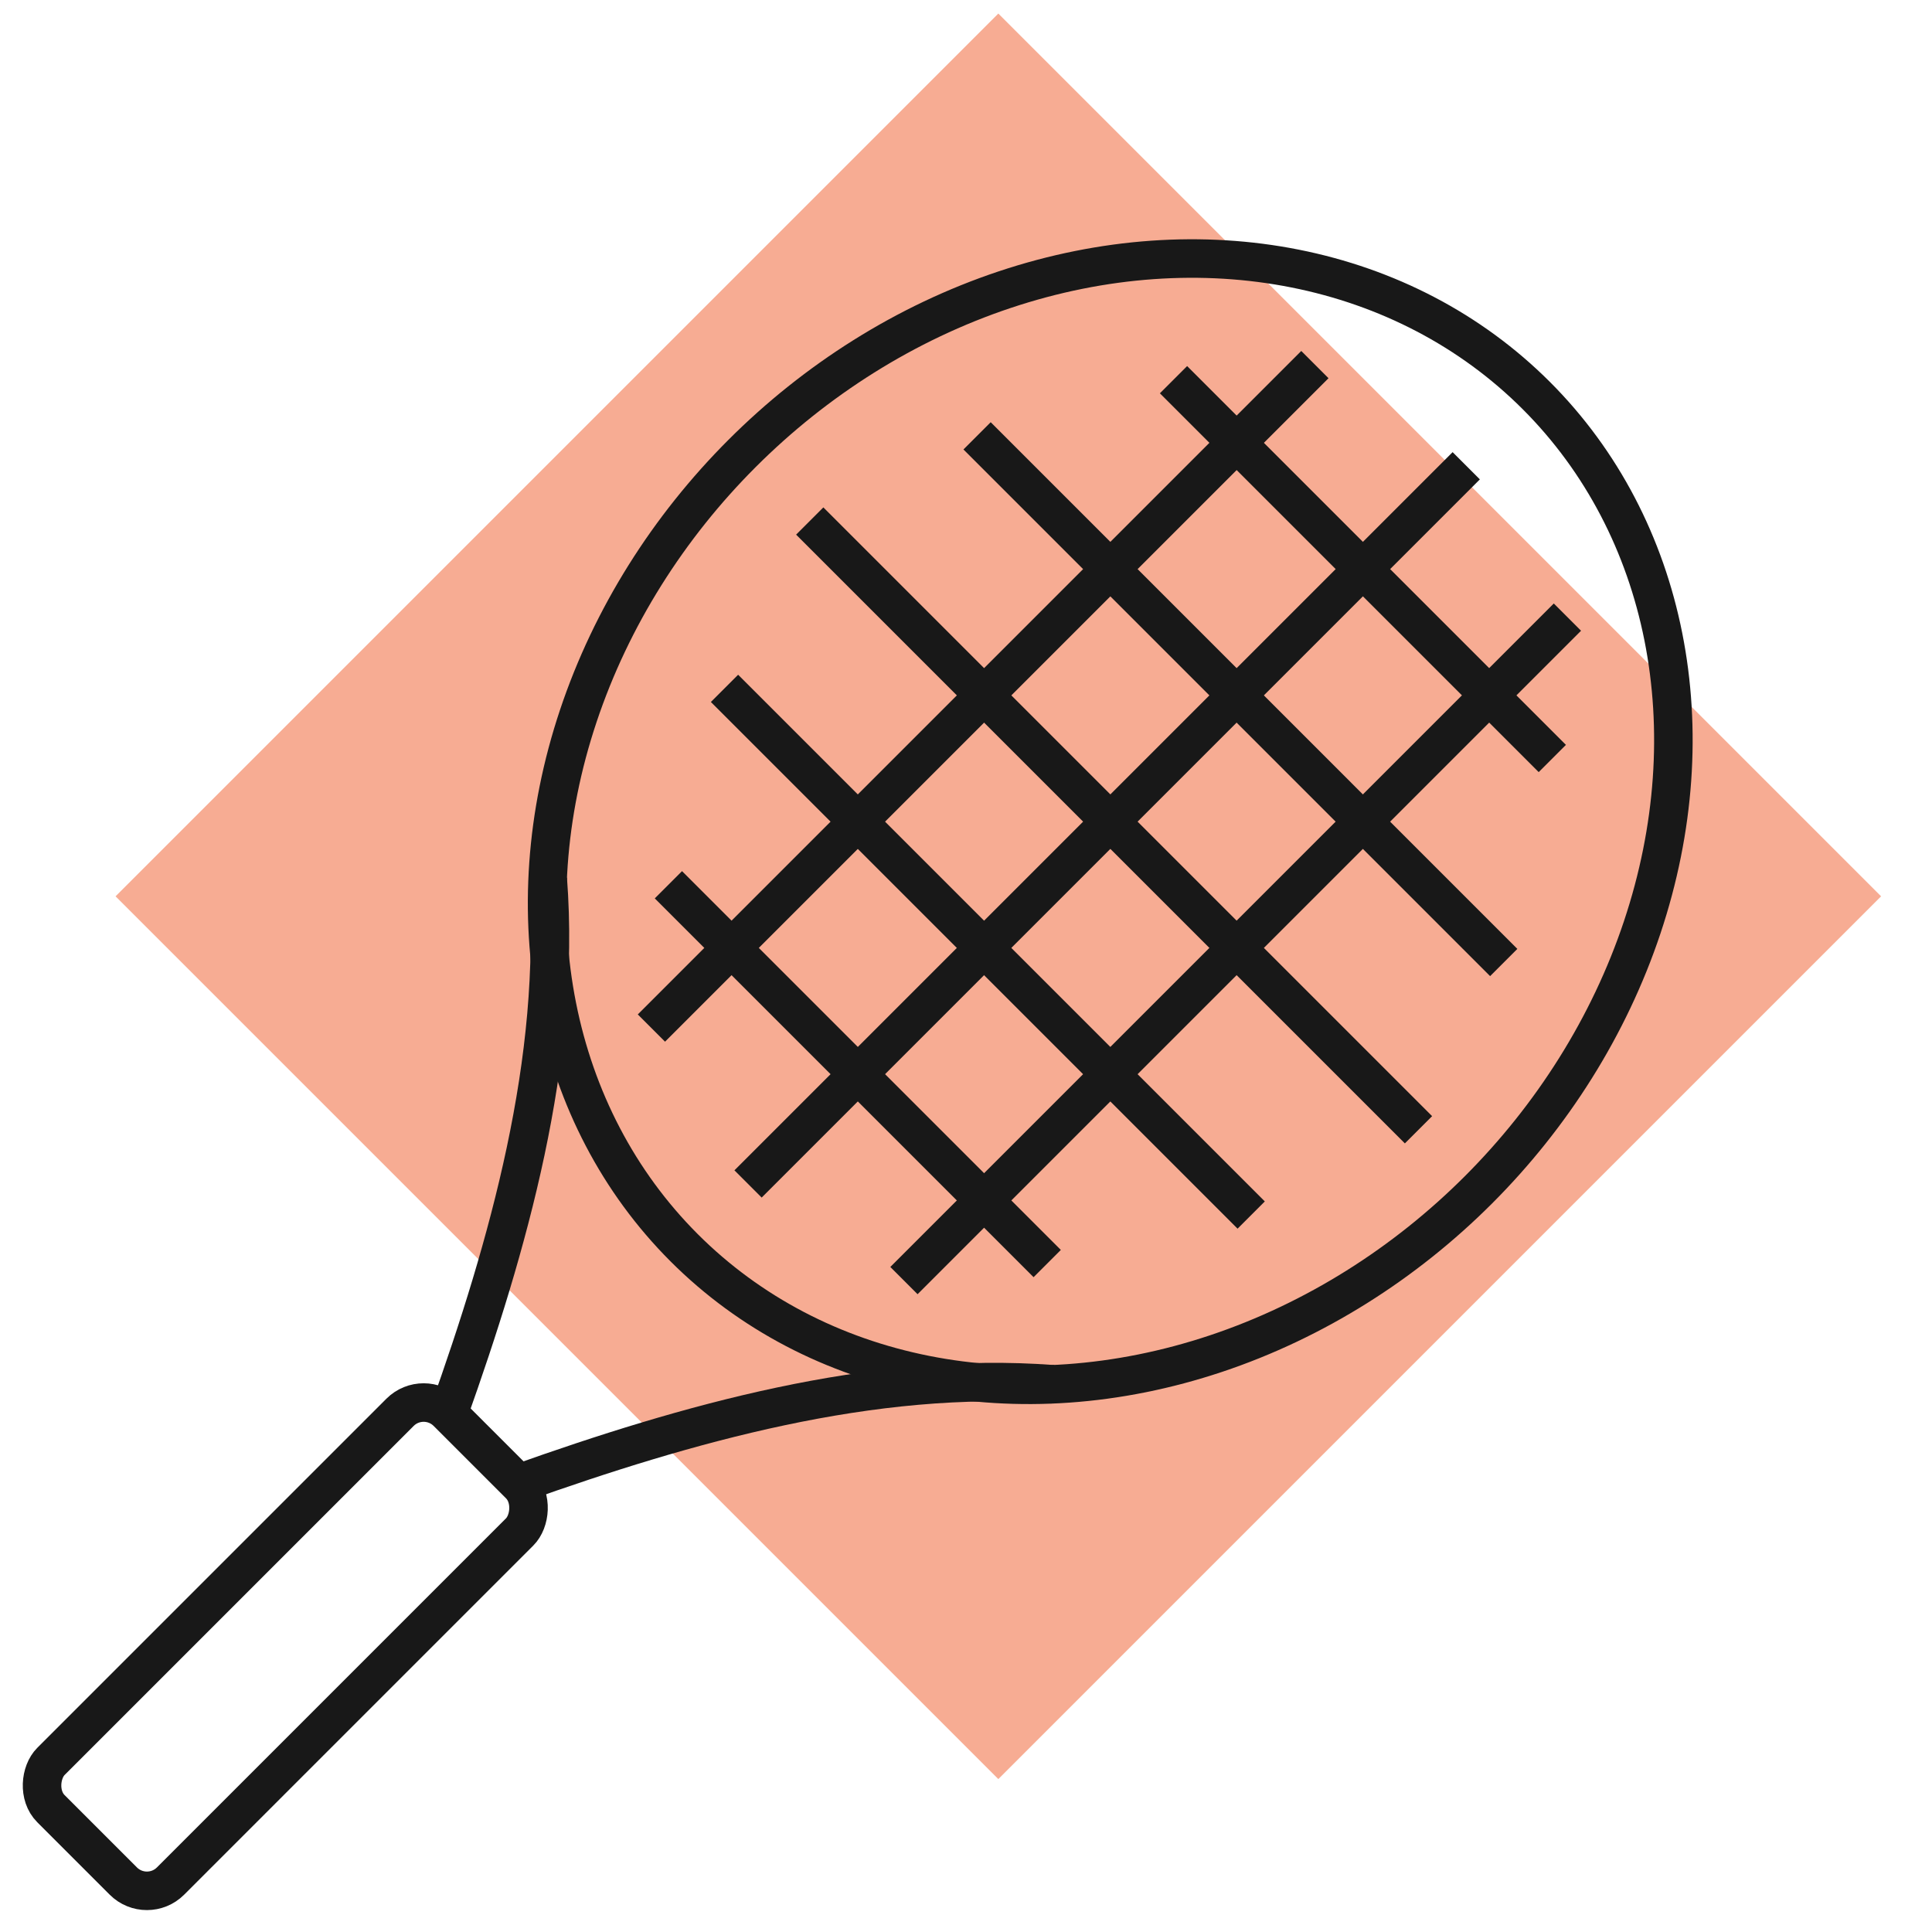 <svg xmlns="http://www.w3.org/2000/svg" width="50.141" height="50.141" viewBox="0 0 50.141 50.141">
  <g id="Group_9004" data-name="Group 9004" transform="translate(0.707 0.352)">
    <rect id="Rectangle_4068" data-name="Rectangle 4068" width="32.4" height="32.4" transform="translate(2.292 22.91) rotate(-45)" fill="#f05a28" opacity="0.5"/>
    <g id="Group_9003" data-name="Group 9003" transform="translate(0 0.355)">
      <g id="Group_9002" data-name="Group 9002" transform="translate(7.493 0)">
        <ellipse id="Ellipse_480" data-name="Ellipse 480" cx="15.641" cy="13.516" rx="15.641" ry="13.516" transform="matrix(0.707, -0.707, 0.707, 0.707, 0, 22.12)" fill="none" stroke="#181818" stroke-miterlimit="10" stroke-width="1"/>
        <line id="Line_1152" data-name="Line 1152" x1="18.639" y2="18.639" transform="translate(11.214 11.381)" fill="none" stroke="#181818" stroke-miterlimit="10" stroke-width="1"/>
        <line id="Line_1153" data-name="Line 1153" x1="15.799" y1="15.799" transform="translate(12.815 12.815)" fill="none" stroke="#181818" stroke-miterlimit="10" stroke-width="1"/>
        <line id="Line_1154" data-name="Line 1154" x1="13.669" y1="13.669" transform="translate(10.603 17.158)" fill="none" stroke="#181818" stroke-miterlimit="10" stroke-width="1"/>
        <line id="Line_1155" data-name="Line 1155" x1="9.831" y1="9.831" transform="translate(9.147 22.255)" fill="none" stroke="#181818" stroke-miterlimit="10" stroke-width="1"/>
        <line id="Line_1156" data-name="Line 1156" x1="9.831" y1="9.831" transform="translate(22.256 9.147)" fill="none" stroke="#181818" stroke-miterlimit="10" stroke-width="1"/>
        <line id="Line_1157" data-name="Line 1157" x1="13.668" y1="13.669" transform="translate(17.158 10.604)" fill="none" stroke="#181818" stroke-miterlimit="10" stroke-width="1"/>
        <line id="Line_1158" data-name="Line 1158" x1="17.219" y2="17.219" transform="translate(8.706 8.755)" fill="none" stroke="#181818" stroke-miterlimit="10" stroke-width="1"/>
        <line id="Line_1159" data-name="Line 1159" x1="17.219" y2="17.219" transform="translate(15.26 15.309)" fill="none" stroke="#181818" stroke-miterlimit="10" stroke-width="1"/>
      </g>
      <rect id="Rectangle_4069" data-name="Rectangle 4069" width="4.391" height="14.549" rx="0.867" transform="matrix(0.707, 0.707, -0.707, 0.707, 10.288, 35.334)" fill="none" stroke="#181818" stroke-miterlimit="10" stroke-width="1"/>
      <path id="Path_56987" data-name="Path 56987" d="M-427.467-536.453c-4.686-.357-9.525,1.029-13.87,2.576" transform="translate(454.086 571.672)" fill="none" stroke="#181818" stroke-miterlimit="10" stroke-width="1"/>
      <path id="Path_56988" data-name="Path 56988" d="M-447.586-599.923c.357,4.685-1.029,9.525-2.577,13.87" transform="translate(461.095 622.032)" fill="none" stroke="#181818" stroke-miterlimit="10" stroke-width="1"/>
    </g>
  </g>
</svg>
